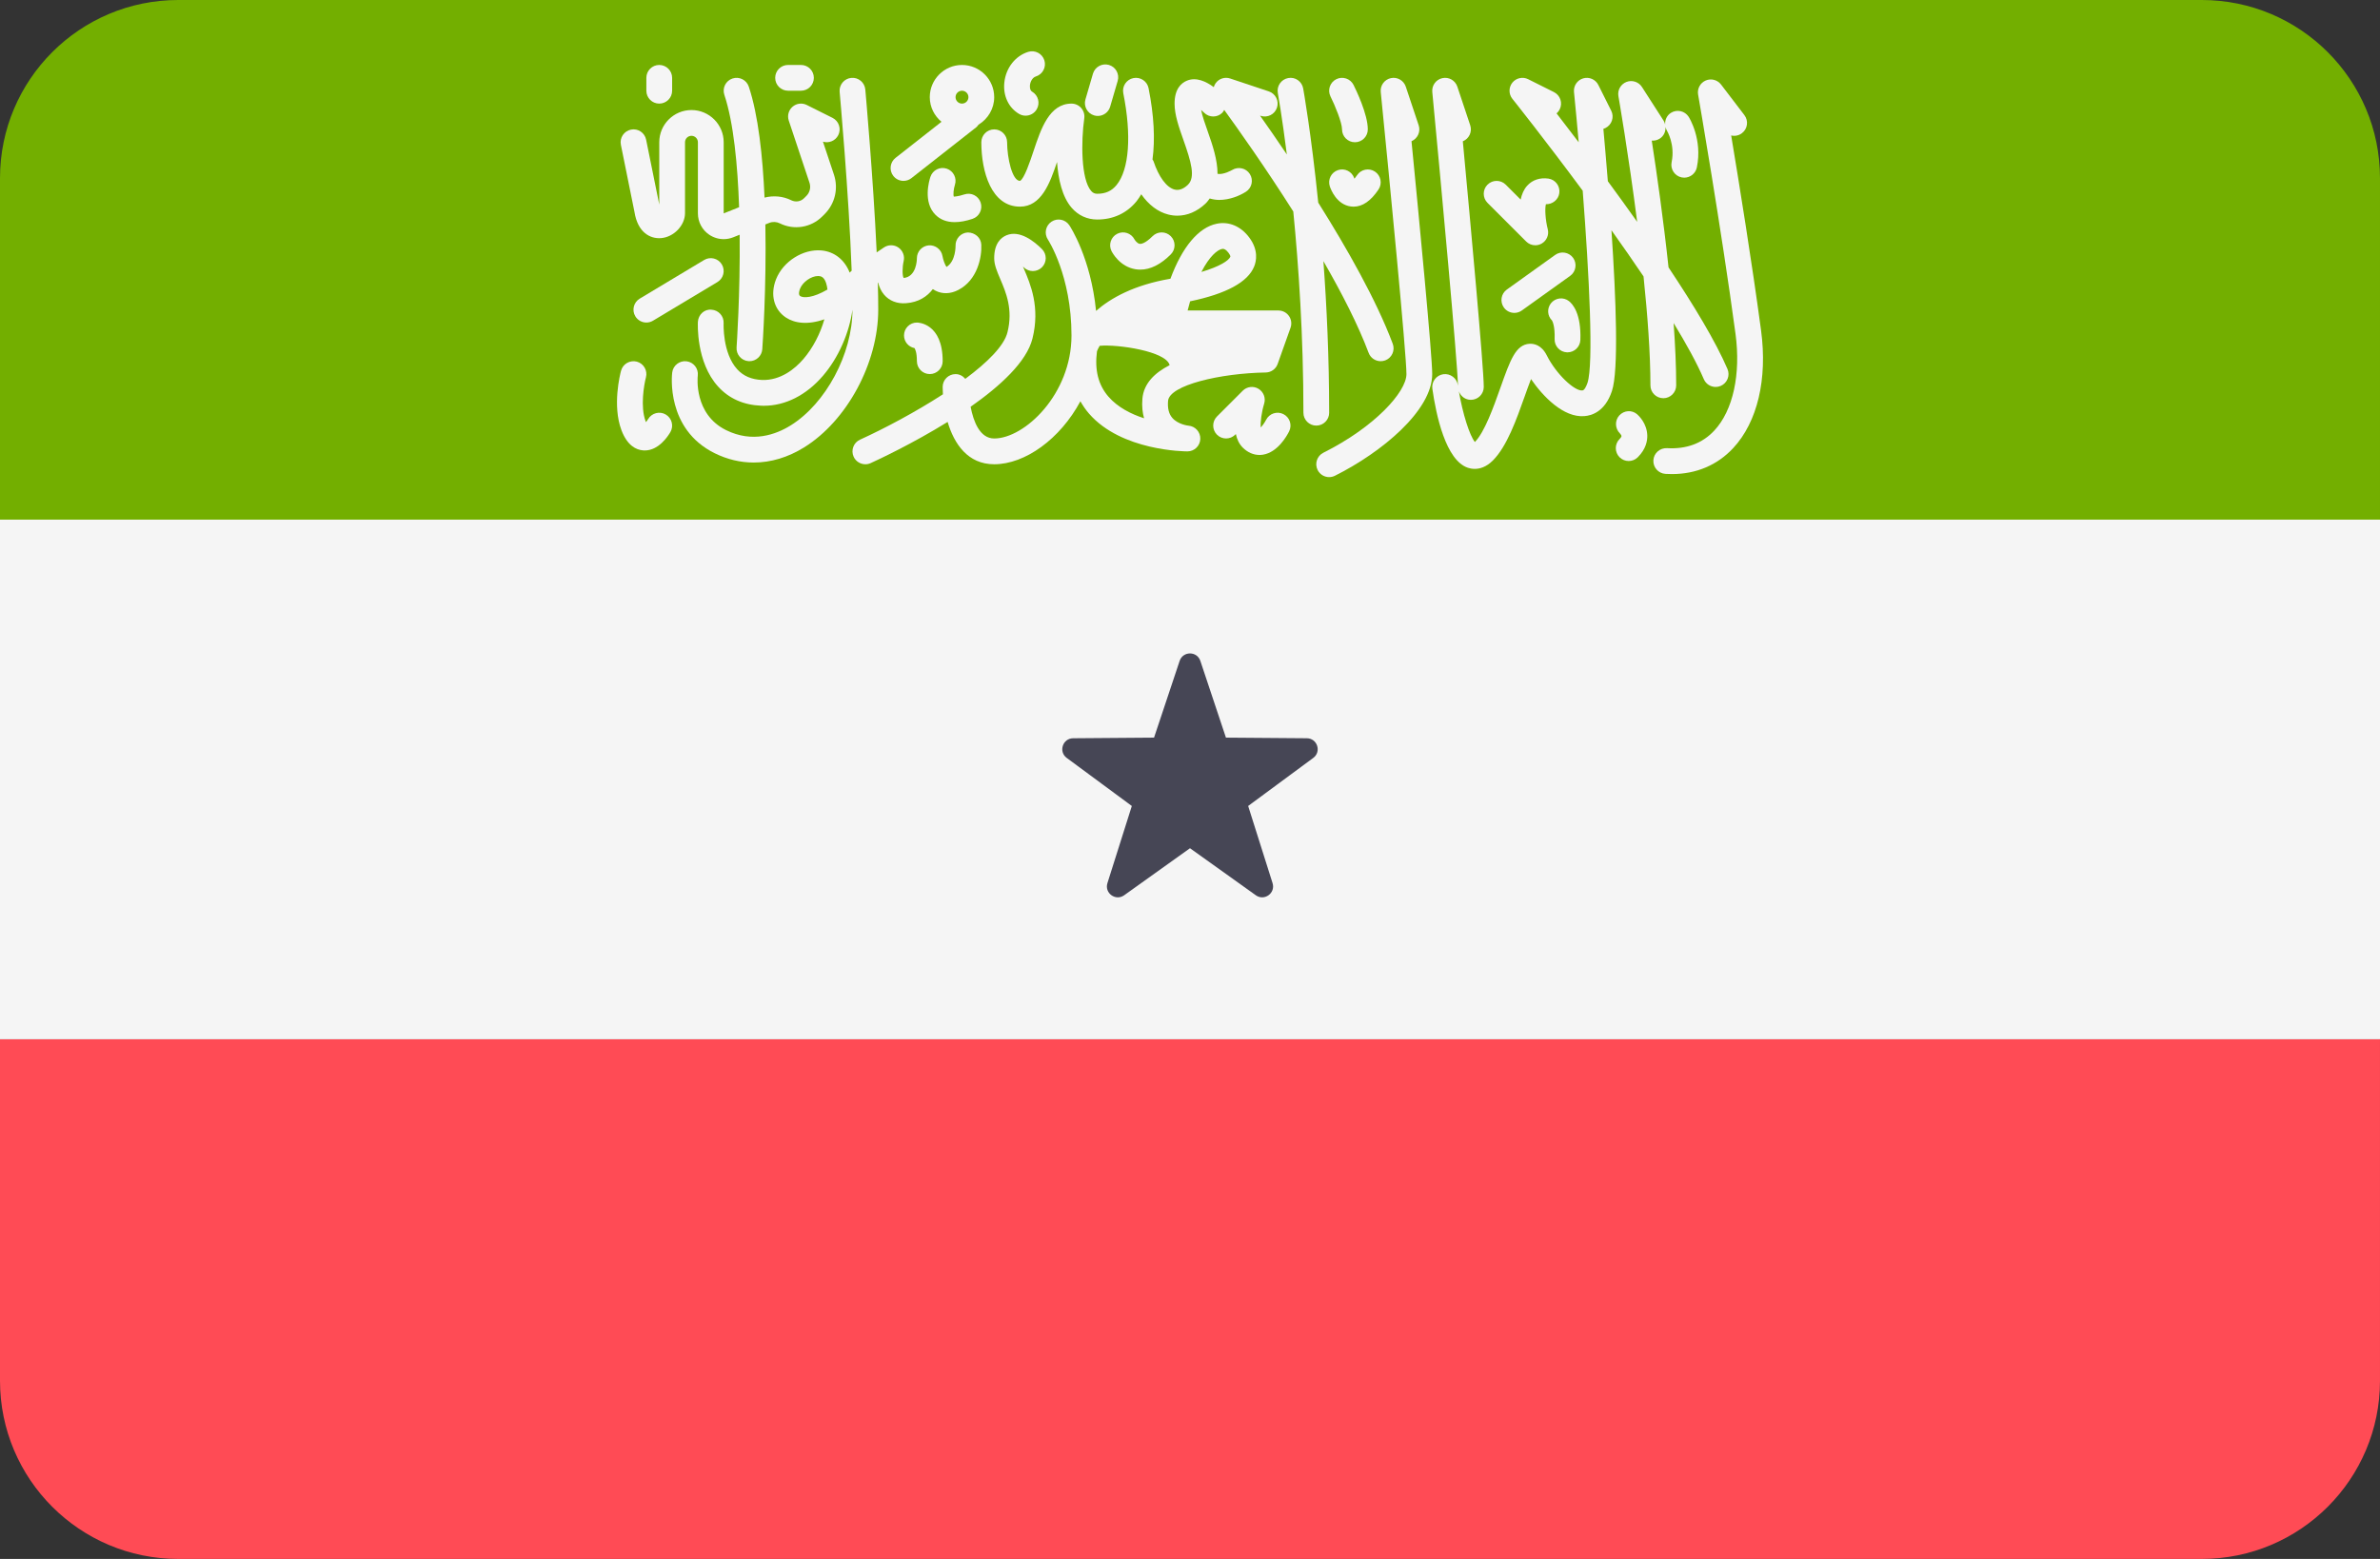 <?xml version="1.0" encoding="UTF-8" standalone="no"?>
<svg
   xmlns:dc="http://purl.org/dc/elements/1.1/"
   xmlns:cc="http://creativecommons.org/ns#"
   xmlns:rdf="http://www.w3.org/1999/02/22-rdf-syntax-ns#"
   xmlns:svg="http://www.w3.org/2000/svg"
   xmlns="http://www.w3.org/2000/svg"
   xmlns:sodipodi="http://sodipodi.sourceforge.net/DTD/sodipodi-0.dtd"
   xmlns:inkscape="http://www.inkscape.org/namespaces/inkscape"
   version="1.1"
   id="Layer_1"
   x="0px"
   y="0px"
   viewBox="0 0 512 335.45"
   xml:space="preserve"
   sodipodi:docname="so-so.svg"
   width="512"
   height="335.45"
   inkscape:version="1.0.1 (c497b03c, 2020-09-10)"><rect x="0" y="0" width="512" height="335.45" fill="#333333" stroke="none"/><defs
   id="defs411" /><sodipodi:namedview
   pagecolor="#ffffff"
   bordercolor="#666666"
   borderopacity="1"
   objecttolerance="10"
   gridtolerance="10"
   guidetolerance="10"
   inkscape:pageopacity="0"
   inkscape:pageshadow="2"
   inkscape:window-width="1059"
   inkscape:window-height="749"
   id="namedview409"
   showgrid="false"
   inkscape:zoom="1.1679688"
   inkscape:cx="256"
   inkscape:cy="256"
   inkscape:window-x="0"
   inkscape:window-y="23"
   inkscape:window-maximized="0"
   inkscape:current-layer="Layer_1" />
<path
   style="fill:#73af00"
   d="M 473.654,0 H 38.345 C 17.167,0 0,17.167 0,38.344 v 73.471 H 511.999 V 38.344 C 511.999,17.167 494.831,0 473.654,0 Z"
   id="path320" />
<path
   style="fill:#ff4b55"
   d="M 511.999,223.632 H 0 v 73.471 c 0,21.177 17.167,38.345 38.345,38.345 h 435.309 c 21.177,0 38.345,-17.167 38.345,-38.345 z"
   id="path322" />
<rect
   y="111.814"
   style="fill:#f5f5f5"
   width="512"
   height="111.81"
   id="rect324"
   x="0" />
<path
   style="fill:#464655"
   d="m 258.225,142.208 5.507,16.513 17.407,0.135 c 2.253,0.018 3.188,2.893 1.375,4.232 l -14.003,10.34 5.25,16.597 c 0.68,2.148 -1.767,3.926 -3.601,2.615 l -14.162,-10.121 -14.162,10.122 c -1.834,1.311 -4.28,-0.467 -3.601,-2.615 l 5.25,-16.597 -14.003,-10.34 c -1.813,-1.338 -0.878,-4.215 1.375,-4.232 l 17.407,-0.135 5.507,-16.513 c 0.717,-2.138 3.741,-2.138 4.454,-0.001 z"
   id="path326" />
<g
   id="g376"
   transform="translate(0,-88.276)">
	<path
   style="fill:#f5f5f5"
   d="m 136.486,133.86 c 0.693,4.441 3.378,5.835 5.713,5.654 2.752,-0.214 5.166,-2.731 5.166,-5.388 v -15.243 c 0,-0.764 0.621,-1.386 1.386,-1.386 0.765,0 1.386,0.622 1.386,1.386 v 15.308 c 0,1.841 0.909,3.556 2.434,4.587 0.931,0.63 2.015,0.956 3.107,0.956 0.695,0 1.394,-0.132 2.06,-0.398 l 1.385,-0.554 c 0.128,12.794 -0.651,24.04 -0.665,24.246 -0.108,1.526 1.041,2.852 2.567,2.961 0.067,0.006 0.134,0.008 0.201,0.008 1.441,0 2.658,-1.116 2.762,-2.574 0.064,-0.902 0.918,-13.216 0.662,-26.851 l 0.838,-0.334 c 0.735,-0.292 1.559,-0.257 2.265,0.095 3.053,1.521 6.725,0.928 9.139,-1.483 l 0.5,-0.498 c 2.24,-2.243 3.009,-5.502 2.007,-8.509 l -2.36,-7.08 c 1.276,0.384 2.678,-0.181 3.294,-1.41 0.685,-1.369 0.13,-3.034 -1.239,-3.719 l -5.543,-2.772 c -1.003,-0.503 -2.206,-0.349 -3.055,0.384 -0.847,0.736 -1.167,1.908 -0.813,2.972 l 4.459,13.378 c 0.334,1.002 0.077,2.09 -0.669,2.836 l -0.498,0.498 c -0.723,0.723 -1.823,0.898 -2.743,0.444 -1.796,-0.897 -3.841,-1.066 -5.76,-0.576 -0.39,-8.895 -1.347,-17.753 -3.389,-23.876 -0.483,-1.451 -2.05,-2.238 -3.507,-1.751 -1.452,0.482 -2.237,2.051 -1.752,3.505 1.996,5.988 2.867,15.115 3.176,24.19 l -3.317,1.327 v -15.308 c 0,-3.821 -3.108,-6.929 -6.929,-6.929 -3.82,0 -6.929,3.107 -6.929,6.929 v 13.416 l -2.827,-13.965 c -0.301,-1.502 -1.762,-2.482 -3.265,-2.168 -1.501,0.306 -2.471,1.768 -2.166,3.266 z"
   id="path328" />
	<path
   style="fill:#f5f5f5"
   d="m 141.821,110.569 c 1.53,0 2.772,-1.239 2.772,-2.772 v -2.771 c 0,-1.532 -1.241,-2.772 -2.772,-2.772 -1.53,0 -2.772,1.239 -2.772,2.772 v 2.772 c 0.002,1.531 1.242,2.771 2.772,2.771 z"
   id="path330" />
	<path
   style="fill:#f5f5f5"
   d="m 169.536,107.797 h 2.772 c 1.53,0 2.772,-1.239 2.772,-2.772 0,-1.533 -1.241,-2.772 -2.772,-2.772 h -2.772 c -1.53,0 -2.772,1.239 -2.772,2.772 0,1.533 1.241,2.772 2.772,2.772 z"
   id="path332" />
	<path
   style="fill:#f5f5f5"
   d="m 151.481,144.22 -13.857,8.314 c -1.313,0.788 -1.738,2.49 -0.95,3.802 0.52,0.866 1.437,1.345 2.379,1.345 0.486,0 0.977,-0.127 1.423,-0.395 l 13.857,-8.314 c 1.313,-0.788 1.738,-2.49 0.95,-3.802 -0.787,-1.312 -2.488,-1.736 -3.802,-0.95 z"
   id="path334" />
	<path
   style="fill:#f5f5f5"
   d="m 188.845,149.123 0.065,-0.044 c 0.233,0.937 0.632,1.843 1.279,2.604 1.126,1.326 2.815,1.992 4.723,1.835 2.707,-0.198 4.547,-1.434 5.764,-3.031 0.185,0.127 0.381,0.244 0.585,0.346 1.498,0.755 3.23,0.698 4.879,-0.157 4.189,-2.157 5.091,-7.148 4.963,-9.757 -0.074,-1.521 -1.368,-2.595 -2.886,-2.625 -1.523,0.065 -2.707,1.356 -2.653,2.877 0.001,0.035 0.064,3.324 -1.948,4.544 -0.328,-0.458 -0.717,-1.486 -0.863,-2.336 -0.234,-1.427 -1.544,-2.42 -2.954,-2.306 -1.437,0.114 -2.547,1.321 -2.552,2.763 -0.001,0.403 -0.09,3.959 -2.836,4.257 -0.319,-0.436 -0.324,-2.271 -0.011,-3.627 0.265,-1.112 -0.181,-2.273 -1.122,-2.923 -0.943,-0.652 -2.187,-0.652 -3.133,-0.011 l -1.547,1.053 c -0.735,-16.072 -2.426,-34.8 -2.447,-35.04 -0.138,-1.521 -1.478,-2.655 -3.011,-2.509 -1.525,0.138 -2.648,1.486 -2.51,3.012 0.024,0.256 1.982,21.924 2.585,38.473 -0.141,0.135 -0.288,0.282 -0.427,0.412 -1.096,-2.763 -3.268,-4.503 -6.067,-4.769 -3.949,-0.349 -8.227,2.338 -9.761,6.176 -1.322,3.302 -0.49,6.547 2.119,8.266 1.876,1.237 4.706,1.626 8.266,0.378 -0.868,3.053 -2.451,6.15 -4.508,8.544 -1.842,2.146 -4.918,4.622 -8.854,4.512 -2.291,-0.089 -4.052,-0.839 -5.382,-2.295 -3.209,-3.505 -2.933,-9.849 -2.93,-9.917 0.079,-1.526 -1.089,-2.828 -2.614,-2.912 -1.536,-0.162 -2.836,1.086 -2.921,2.614 -0.019,0.352 -0.42,8.687 4.352,13.93 2.349,2.584 5.471,3.968 9.278,4.117 0.185,0.008 0.371,0.011 0.557,0.011 4.637,0 9.134,-2.273 12.717,-6.45 3.371,-3.925 5.66,-9.256 6.346,-14.205 -0.009,9.481 -5.721,20.174 -13.298,24.885 -3.217,1.997 -8.232,3.8 -13.881,1.015 -6.964,-3.437 -6.134,-11.396 -6.098,-11.722 0.191,-1.518 -0.887,-2.904 -2.406,-3.093 -1.512,-0.184 -2.905,0.885 -3.093,2.406 -0.062,0.495 -1.394,12.179 9.145,17.378 2.707,1.337 5.537,2.001 8.391,2.001 3.665,0 7.363,-1.096 10.869,-3.277 9.223,-5.732 15.917,-18.187 15.917,-29.614 0.004,-1.785 -0.03,-3.737 -0.087,-5.789 z m -16.711,2.857 c -0.495,-0.328 -0.108,-1.375 -0.024,-1.583 0.584,-1.461 2.409,-2.726 3.868,-2.726 0.074,0 0.15,0.002 0.223,0.011 0.354,0.032 1.295,0.121 1.699,2.214 0.043,0.222 0.079,0.449 0.108,0.682 -3.089,1.813 -5.159,1.871 -5.874,1.402 z"
   id="path336" />
	<path
   style="fill:#f5f5f5"
   d="m 143.221,177.469 c -1.313,-0.771 -3.009,-0.33 -3.789,0.982 -0.127,0.214 -0.297,0.447 -0.468,0.658 -0.03,-0.071 -0.06,-0.146 -0.089,-0.227 -1.155,-3.083 -0.333,-7.832 0.083,-9.402 0.391,-1.478 -0.489,-2.994 -1.966,-3.389 -1.475,-0.378 -2.993,0.482 -3.389,1.96 -0.202,0.749 -1.906,7.478 0.082,12.777 1.272,3.389 3.224,4.244 4.64,4.36 0.126,0.011 0.25,0.017 0.373,0.017 2.984,0 4.969,-3.007 5.522,-3.959 0.764,-1.321 0.316,-3.002 -0.999,-3.777 z"
   id="path338" />
	<path
   style="fill:#f5f5f5"
   d="m 194.365,127.198 c 0.599,0 1.203,-0.192 1.71,-0.593 l 13.972,-10.969 c 0.193,-0.151 0.316,-0.35 0.457,-0.536 2.012,-1.214 3.374,-3.399 3.374,-5.916 0,-3.821 -3.108,-6.929 -6.929,-6.929 -3.82,0 -6.929,3.107 -6.929,6.929 0,2.138 0.993,4.029 2.519,5.3 l -9.889,7.764 c -1.203,0.945 -1.412,2.688 -0.468,3.89 0.548,0.696 1.361,1.06 2.183,1.06 z m 12.585,-19.401 c 0.765,0 1.386,0.622 1.386,1.386 0,0.764 -0.621,1.386 -1.386,1.386 -0.765,0 -1.386,-0.622 -1.386,-1.386 0,-0.764 0.621,-1.386 1.386,-1.386 z"
   id="path340" />
	<path
   style="fill:#f5f5f5"
   d="m 203.67,124.569 c -1.46,-0.487 -3.023,0.3 -3.507,1.751 -0.297,0.887 -1.636,5.459 1.08,8.173 1.054,1.056 2.44,1.583 4.141,1.58 1.137,0 2.414,-0.233 3.828,-0.706 1.452,-0.482 2.237,-2.051 1.752,-3.505 -0.484,-1.451 -2.051,-2.241 -3.507,-1.751 -1.548,0.514 -2.204,0.43 -2.262,0.484 -0.163,-0.412 -0.055,-1.649 0.228,-2.534 0.48,-1.446 -0.305,-3.01 -1.753,-3.492 z"
   id="path342" />
	<path
   style="fill:#f5f5f5"
   d="m 235.388,113.113 c 0.259,0.076 0.521,0.111 0.778,0.111 1.201,0 2.306,-0.785 2.659,-1.995 l 1.618,-5.543 c 0.429,-1.47 -0.415,-3.009 -1.884,-3.437 -1.474,-0.425 -3.008,0.414 -3.437,1.884 l -1.617,5.543 c -0.43,1.469 0.416,3.009 1.883,3.437 z"
   id="path344" />
	<path
   style="fill:#f5f5f5"
   d="m 219.235,112.788 c 0.44,0.257 0.921,0.378 1.397,0.378 0.952,0 1.879,-0.49 2.396,-1.373 0.772,-1.321 0.328,-3.02 -0.993,-3.791 -0.557,-0.324 -0.482,-1.242 -0.461,-1.423 0.083,-0.728 0.516,-1.615 1.272,-1.852 1.461,-0.455 2.278,-2.008 1.823,-3.469 -0.458,-1.464 -2.008,-2.273 -3.471,-1.824 -2.763,0.861 -4.777,3.418 -5.131,6.515 -0.331,2.882 0.884,5.502 3.168,6.839 z"
   id="path346" />
	<path
   style="fill:#f5f5f5"
   d="m 197.25,157.682 c -1.53,0 -2.772,1.239 -2.772,2.772 0,1.353 0.969,2.479 2.252,2.722 0.146,0.214 0.52,0.947 0.52,2.82 0,1.532 1.241,2.772 2.772,2.772 1.531,0 2.772,-1.239 2.772,-2.772 -0.001,-8.219 -5.318,-8.314 -5.544,-8.314 z"
   id="path348" />
	<path
   style="fill:#f5f5f5"
   d="m 244.269,146.208 c 0.348,0.057 0.694,0.084 1.042,0.084 2.177,0 4.377,-1.099 6.557,-3.277 1.082,-1.082 1.082,-2.836 0,-3.919 -1.082,-1.082 -2.836,-1.082 -3.919,0 -1.657,1.66 -2.549,1.694 -2.778,1.643 -0.53,-0.076 -1.009,-0.766 -1.116,-0.956 -0.695,-1.347 -2.344,-1.887 -3.701,-1.207 -1.369,0.685 -1.924,2.349 -1.239,3.719 0.171,0.343 1.772,3.363 5.154,3.913 z"
   id="path350" />
	<path
   style="fill:#f5f5f5"
   d="m 291.377,126.732 c -0.018,-0.043 -0.034,-0.084 -0.047,-0.121 -0.491,-1.44 -2.061,-2.222 -3.498,-1.732 -1.453,0.482 -2.238,2.051 -1.753,3.505 0.216,0.65 1.451,3.908 4.509,4.32 0.204,0.028 0.407,0.041 0.609,0.041 1.92,0 3.721,-1.242 5.361,-3.7 0.849,-1.272 0.504,-2.994 -0.769,-3.843 -1.274,-0.847 -2.996,-0.506 -3.843,0.769 -0.221,0.325 -0.41,0.574 -0.569,0.761 z"
   id="path352" />
	<path
   style="fill:#f5f5f5"
   d="m 285.936,177.083 c 0,-11.819 -0.52,-22.906 -1.24,-32.62 3.936,6.825 7.476,13.721 9.731,19.737 0.418,1.112 1.474,1.798 2.595,1.798 0.323,0 0.652,-0.057 0.973,-0.175 1.433,-0.538 2.159,-2.135 1.622,-3.57 -3.508,-9.352 -9.813,-20.489 -16.028,-30.376 -1.515,-14.93 -3.211,-24.405 -3.242,-24.574 -0.274,-1.507 -1.714,-2.525 -3.222,-2.23 -1.506,0.274 -2.505,1.716 -2.231,3.221 0.022,0.12 0.896,5.002 1.939,13.217 -2.129,-3.159 -4.107,-6.01 -5.768,-8.356 l 0.136,0.043 c 1.46,0.487 3.021,-0.3 3.507,-1.751 0.484,-1.453 -0.3,-3.023 -1.752,-3.505 l -8.314,-2.772 c -1.153,-0.39 -2.419,0.022 -3.125,1.006 -0.189,0.263 -0.319,0.551 -0.405,0.85 -1.66,-1.227 -3.787,-2.223 -5.784,-1.388 -1.208,0.501 -2.648,1.762 -2.648,4.931 0,2.433 0.928,5.064 1.912,7.851 1.632,4.622 2.654,8.022 0.926,9.643 -0.956,0.896 -1.909,1.234 -2.84,0.999 -1.709,-0.433 -3.401,-2.709 -4.527,-6.09 -0.049,-0.147 -0.151,-0.253 -0.221,-0.385 0.583,-4.294 0.329,-9.465 -0.845,-15.333 -0.299,-1.502 -1.756,-2.479 -3.262,-2.174 -1.501,0.3 -2.474,1.759 -2.174,3.262 1.81,9.05 1.267,16.434 -1.452,19.749 -1.052,1.283 -2.368,1.878 -4.145,1.878 -0.562,0 -0.945,-0.179 -1.326,-0.617 -2.187,-2.52 -2.177,-10.65 -1.472,-15.621 0.113,-0.793 -0.126,-1.6 -0.652,-2.206 -0.526,-0.606 -1.29,-0.956 -2.092,-0.956 -4.769,0 -6.577,5.423 -8.172,10.209 -0.7,2.103 -2.004,6.014 -2.913,6.42 -1.678,0 -2.762,-4.926 -2.772,-8.317 -0.004,-1.529 -1.244,-2.766 -2.772,-2.766 h -0.004 c -1.529,0 -2.767,1.239 -2.767,2.769 0,6.392 2.177,13.857 8.314,13.857 4.569,0 6.421,-4.98 7.97,-9.608 0.269,3.681 1.1,7.495 3.144,9.849 1.436,1.656 3.342,2.53 5.514,2.53 3.421,0 6.336,-1.351 8.43,-3.905 0.38,-0.462 0.706,-0.993 1.03,-1.529 1.61,2.287 3.583,3.796 5.807,4.357 0.652,0.166 1.309,0.249 1.959,0.249 2.14,0 4.231,-0.883 6.036,-2.579 0.375,-0.353 0.64,-0.738 0.926,-1.118 0.678,0.194 1.365,0.309 2.047,0.309 2.246,0 4.406,-0.904 5.747,-1.764 1.283,-0.823 1.654,-2.522 0.839,-3.81 -0.817,-1.286 -2.524,-1.67 -3.816,-0.863 -0.023,0.011 -1.875,1.075 -3.137,0.825 0.003,-3.038 -1.096,-6.265 -2.1,-9.108 -0.572,-1.619 -1.158,-3.277 -1.433,-4.633 0.228,0.192 0.452,0.393 0.651,0.587 1.08,1.082 2.835,1.082 3.917,0 0.179,-0.179 0.282,-0.396 0.403,-0.606 2.873,3.958 8.781,12.274 14.859,21.86 1.16,11.783 2.179,26.815 2.179,43.3 0,1.532 1.241,2.772 2.772,2.772 1.527,-0.002 2.768,-1.241 2.768,-2.773 z"
   id="path354" />
	<path
   style="fill:#f5f5f5"
   d="m 288.707,116.111 c 0,1.532 1.241,2.772 2.772,2.772 1.53,0 2.772,-1.239 2.772,-2.772 0,-3.262 -2.552,-8.531 -3.064,-9.554 -0.685,-1.367 -2.348,-1.919 -3.719,-1.239 -1.369,0.685 -1.924,2.349 -1.239,3.719 0.999,1.999 2.478,5.629 2.478,7.074 z"
   id="path356" />
	<path
   style="fill:#f5f5f5"
   d="m 276.096,177.386 c -1.358,-0.693 -3.029,-0.143 -3.72,1.22 -0.298,0.582 -0.759,1.229 -1.149,1.645 -0.124,-1.101 0.171,-3.302 0.729,-5.126 0.372,-1.218 -0.132,-2.534 -1.224,-3.188 -1.087,-0.658 -2.487,-0.487 -3.385,0.414 l -5.543,5.543 c -1.082,1.082 -1.082,2.836 0,3.919 1.082,1.084 2.836,1.082 3.919,0 l 0.141,-0.141 c 0.239,1.112 0.698,2.127 1.483,2.912 1.039,1.039 2.295,1.589 3.601,1.589 0.253,0 0.508,-0.022 0.761,-0.062 3.139,-0.509 5.094,-3.97 5.619,-5.017 0.683,-1.367 0.131,-3.021 -1.232,-3.708 z"
   id="path358" />
	<path
   style="fill:#f5f5f5"
   d="m 275.023,155.085 h -19.532 c 0.173,-0.69 0.352,-1.347 0.533,-1.973 7.789,-1.619 12.418,-4.132 13.78,-7.489 0.471,-1.164 0.962,-3.516 -1.042,-6.219 -1.806,-2.435 -4.358,-3.529 -7.006,-2.988 -3.938,0.799 -7.447,5.042 -9.965,11.836 -7.823,1.34 -12.832,4.148 -16.002,6.92 -1.124,-11.357 -5.534,-18.103 -5.747,-18.424 -0.85,-1.274 -2.571,-1.619 -3.843,-0.769 -1.273,0.85 -1.617,2.569 -0.769,3.843 0.05,0.076 5.077,7.765 5.077,20.634 0,12.65 -10.087,22.172 -16.629,22.172 -3.112,0 -4.473,-3.699 -5.073,-6.826 6.404,-4.489 12.056,-9.683 13.304,-14.674 1.689,-6.753 -0.437,-11.73 -1.843,-15.023 -0.066,-0.151 -0.136,-0.314 -0.205,-0.482 0.06,0.054 0.116,0.111 0.173,0.166 1.08,1.082 2.835,1.082 3.917,0 1.082,-1.082 1.082,-2.836 0,-3.919 -1.62,-1.621 -4.766,-4.168 -7.626,-2.972 -1.208,0.501 -2.648,1.762 -2.648,4.931 0,1.432 0.598,2.831 1.291,4.455 1.248,2.921 2.799,6.556 1.562,11.502 -0.732,2.927 -4.328,6.479 -9.071,10.005 -0.509,-0.608 -1.244,-1.017 -2.097,-1.017 h -0.004 c -1.529,0.002 -2.767,1.239 -2.767,2.769 0,0.499 0.022,1.032 0.054,1.579 -5.931,3.841 -12.642,7.396 -17.831,9.757 -1.393,0.633 -2.008,2.276 -1.375,3.67 0.465,1.021 1.471,1.624 2.524,1.624 0.384,0 0.774,-0.078 1.145,-0.249 1.558,-0.708 8.954,-4.154 16.553,-8.863 1.399,4.751 4.364,9.112 10.016,9.112 6.648,0 14.191,-5.437 18.543,-13.554 0.525,0.928 1.13,1.816 1.849,2.646 6.976,8.044 20.601,8.136 21.178,8.136 1.493,0 2.716,-1.18 2.77,-2.671 0.053,-1.491 -1.084,-2.758 -2.571,-2.863 -0.022,-0.002 -2.23,-0.246 -3.459,-1.681 -0.742,-0.866 -1.038,-2.057 -0.907,-3.64 0.285,-3.415 11.3,-5.967 21.011,-6.12 1.158,-0.019 2.182,-0.753 2.57,-1.843 l 2.772,-7.795 c 0.301,-0.847 0.172,-1.792 -0.348,-2.525 -0.516,-0.74 -1.362,-1.178 -2.262,-1.178 z M 262.857,141.85 c 0.053,-0.011 0.124,-0.028 0.211,-0.028 0.265,0 0.683,0.13 1.241,0.883 0.106,0.141 0.443,0.622 0.358,0.833 -0.318,0.785 -2.231,2.081 -6.218,3.256 1.753,-3.42 3.468,-4.754 4.408,-4.944 z m -16.736,36.432 c -2.816,-0.915 -5.685,-2.366 -7.671,-4.663 -2.183,-2.525 -2.989,-5.719 -2.461,-9.76 0.079,-0.212 0.26,-0.631 0.578,-1.175 3.903,-0.358 14.328,1.181 15.051,4.167 -3.215,1.642 -5.585,3.949 -5.858,7.231 -0.137,1.645 0.03,3.039 0.361,4.2 z"
   id="path360" />
	<path
   style="fill:#f5f5f5"
   d="m 305.193,115.235 -2.772,-8.314 c -0.447,-1.337 -1.834,-2.135 -3.209,-1.833 -1.382,0.295 -2.319,1.58 -2.178,2.985 1.912,19.124 5.529,56.419 5.529,60.695 0,3.84 -6.831,11.402 -17.868,16.921 -1.369,0.685 -1.924,2.349 -1.239,3.719 0.486,0.972 1.464,1.532 2.482,1.532 0.415,0 0.839,-0.095 1.237,-0.292 10.081,-5.042 20.931,-14.038 20.931,-21.879 0,-4.095 -2.833,-33.558 -4.455,-50.107 1.317,-0.561 2.002,-2.048 1.542,-3.427 z"
   id="path362" />
	<path
   style="fill:#f5f5f5"
   d="m 328.319,140.242 c 0.533,0.533 1.242,0.812 1.961,0.812 0.468,0 0.94,-0.119 1.369,-0.363 1.084,-0.617 1.622,-1.884 1.315,-3.093 -0.497,-1.949 -0.662,-4.384 -0.399,-5.38 1.388,0.043 2.677,-0.945 2.881,-2.377 0.216,-1.516 -0.836,-2.921 -2.35,-3.137 -1.833,-0.249 -3.442,0.289 -4.566,1.54 -0.728,0.812 -1.161,1.854 -1.397,2.975 l -3.21,-3.21 c -1.082,-1.082 -2.836,-1.082 -3.919,0 -1.082,1.082 -1.082,2.836 0,3.919 z"
   id="path364" />
	<path
   style="fill:#f5f5f5"
   d="m 334.554,143.132 -10.393,7.448 c -1.244,0.89 -1.53,2.623 -0.639,3.868 0.542,0.755 1.393,1.155 2.255,1.155 0.559,0 1.123,-0.168 1.612,-0.52 l 10.393,-7.448 c 1.244,-0.89 1.53,-2.623 0.639,-3.868 -0.893,-1.243 -2.628,-1.533 -3.867,-0.635 z"
   id="path366" />
	<path
   style="fill:#f5f5f5"
   d="m 333.633,153.556 c -0.872,1.123 -0.747,2.703 0.243,3.676 0.119,0.201 0.659,1.261 0.562,3.989 -0.054,1.532 1.142,2.815 2.671,2.869 0.034,0.002 0.067,0.002 0.1,0.002 1.486,0 2.714,-1.177 2.769,-2.671 0.202,-5.656 -1.65,-7.724 -2.455,-8.35 -1.206,-0.944 -2.95,-0.723 -3.89,0.485 z"
   id="path368" />
	<path
   style="fill:#f5f5f5"
   d="m 357.82,173.965 c 1.53,0 2.772,-1.239 2.772,-2.772 0,-4.089 -0.21,-8.654 -0.554,-13.404 2.748,4.503 5.031,8.654 6.495,12.07 0.449,1.053 1.472,1.681 2.548,1.681 0.364,0 0.735,-0.071 1.09,-0.225 1.406,-0.604 2.058,-2.233 1.454,-3.637 -2.537,-5.921 -7.279,-13.764 -12.68,-21.863 -1.087,-10.173 -2.507,-20.139 -3.61,-27.289 0.587,0.06 1.196,-0.084 1.731,-0.43 0.875,-0.561 1.286,-1.535 1.227,-2.504 0.071,0.273 0.148,0.546 0.307,0.797 0.019,0.028 1.8,2.969 1.01,6.785 -0.31,1.496 0.653,2.964 2.153,3.275 0.19,0.038 0.378,0.057 0.564,0.057 1.287,0 2.44,-0.902 2.712,-2.211 1.251,-6.055 -1.639,-10.688 -1.762,-10.882 -0.823,-1.289 -2.536,-1.667 -3.827,-0.85 -0.879,0.561 -1.294,1.535 -1.237,2.506 -0.072,-0.274 -0.151,-0.55 -0.312,-0.801 l -4.676,-7.275 c -0.715,-1.11 -2.112,-1.559 -3.34,-1.082 -1.23,0.482 -1.95,1.762 -1.721,3.061 0.039,0.217 2.156,12.38 4.034,27.038 -2.125,-3 -4.249,-5.934 -6.31,-8.734 -0.335,-4.193 -0.671,-8.07 -0.961,-11.275 0.153,-0.046 0.303,-0.106 0.45,-0.179 1.369,-0.685 1.924,-2.349 1.239,-3.719 l -2.772,-5.543 c -0.598,-1.196 -1.963,-1.792 -3.249,-1.423 -1.284,0.373 -2.121,1.608 -1.988,2.94 0.331,3.307 0.674,6.969 1.013,10.815 -1.753,-2.311 -3.375,-4.426 -4.762,-6.217 0.27,-0.233 0.502,-0.522 0.672,-0.863 0.685,-1.369 0.13,-3.034 -1.239,-3.719 l -5.543,-2.772 c -1.162,-0.579 -2.574,-0.276 -3.395,0.736 -0.818,1.012 -0.821,2.457 -0.008,3.475 0.15,0.186 6.973,8.74 15.136,19.781 1.416,18.312 2.358,37.359 1.027,41.353 -0.244,0.73 -0.669,1.591 -1.068,1.621 -1.675,0.233 -5.673,-3.513 -7.681,-7.527 -1.158,-2.312 -2.822,-2.552 -3.712,-2.511 -2.978,0.184 -4.141,3.462 -6.253,9.41 -1.514,4.263 -3.395,9.562 -5.507,11.73 -1.144,-1.398 -2.624,-6.09 -3.446,-10.912 0.386,1.066 1.384,1.837 2.583,1.837 1.53,0 2.772,-1.239 2.772,-2.772 0,-4.132 -2.891,-35.609 -4.505,-52.859 1.347,-0.542 2.057,-2.049 1.591,-3.445 l -2.772,-8.314 c -0.446,-1.337 -1.813,-2.124 -3.203,-1.835 -1.379,0.292 -2.319,1.572 -2.186,2.975 1.884,19.77 5.416,57.959 5.525,63.23 -0.007,-0.047 -0.017,-0.095 -0.023,-0.141 -0.215,-1.516 -1.63,-2.554 -3.135,-2.351 -1.516,0.22 -2.567,1.621 -2.35,3.137 0.809,5.665 2.877,15.405 7.64,16.991 0.376,0.127 0.883,0.241 1.476,0.241 1.092,0 2.481,-0.387 3.9,-1.807 3.019,-3.018 5.061,-8.771 6.863,-13.846 0.407,-1.148 0.889,-2.506 1.344,-3.67 2.542,3.713 6.978,8.335 11.473,7.973 1.58,-0.114 4.455,-0.963 5.932,-5.397 1.474,-4.422 0.892,-19.84 -0.102,-34.601 2.335,3.273 4.672,6.623 6.902,9.933 0.864,8.299 1.483,16.615 1.483,23.444 -10e-4,1.526 1.24,2.765 2.771,2.765 z"
   id="path370" />
	<path
   style="fill:#f5f5f5"
   d="m 378.852,159.388 c -1.963,-14.626 -4.698,-31.568 -6.431,-41.966 0.782,0.192 1.634,0.035 2.322,-0.492 1.218,-0.928 1.451,-2.668 0.522,-3.884 l -5.023,-6.582 c -0.776,-1.012 -2.142,-1.369 -3.313,-0.858 -1.171,0.512 -1.839,1.757 -1.621,3.015 0.05,0.285 4.992,28.735 8.049,51.504 1.167,8.702 -0.537,16.477 -4.563,20.797 -2.588,2.774 -6.016,4.03 -10.165,3.789 -1.524,-0.082 -2.845,1.066 -2.941,2.593 -0.096,1.527 1.064,2.841 2.592,2.94 0.468,0.03 0.929,0.043 1.387,0.043 5.226,0 9.762,-1.917 13.182,-5.586 5.221,-5.605 7.409,-14.831 6.003,-25.313 z"
   id="path372" />
	<path
   style="fill:#f5f5f5"
   d="m 348.363,177.657 c -1.018,1.107 -0.94,2.85 0.137,3.894 0.15,0.146 0.33,0.433 0.331,0.574 10e-4,0.078 -0.111,0.311 -0.419,0.62 -1.082,1.082 -1.082,2.836 0,3.919 0.542,0.542 1.25,0.812 1.96,0.812 0.71,0 1.418,-0.27 1.96,-0.812 1.758,-1.757 2.08,-3.54 2.04,-4.728 -0.085,-2.558 -1.827,-4.209 -2.175,-4.514 -1.131,-0.987 -2.816,-0.867 -3.834,0.235 z"
   id="path374" />
</g>
<g
   id="g378"
   transform="translate(0,-88.276)">
</g>
<g
   id="g380"
   transform="translate(0,-88.276)">
</g>
<g
   id="g382"
   transform="translate(0,-88.276)">
</g>
<g
   id="g384"
   transform="translate(0,-88.276)">
</g>
<g
   id="g386"
   transform="translate(0,-88.276)">
</g>
<g
   id="g388"
   transform="translate(0,-88.276)">
</g>
<g
   id="g390"
   transform="translate(0,-88.276)">
</g>
<g
   id="g392"
   transform="translate(0,-88.276)">
</g>
<g
   id="g394"
   transform="translate(0,-88.276)">
</g>
<g
   id="g396"
   transform="translate(0,-88.276)">
</g>
<g
   id="g398"
   transform="translate(0,-88.276)">
</g>
<g
   id="g400"
   transform="translate(0,-88.276)">
</g>
<g
   id="g402"
   transform="translate(0,-88.276)">
</g>
<g
   id="g404"
   transform="translate(0,-88.276)">
</g>
<g
   id="g406"
   transform="translate(0,-88.276)">
</g>
</svg>
